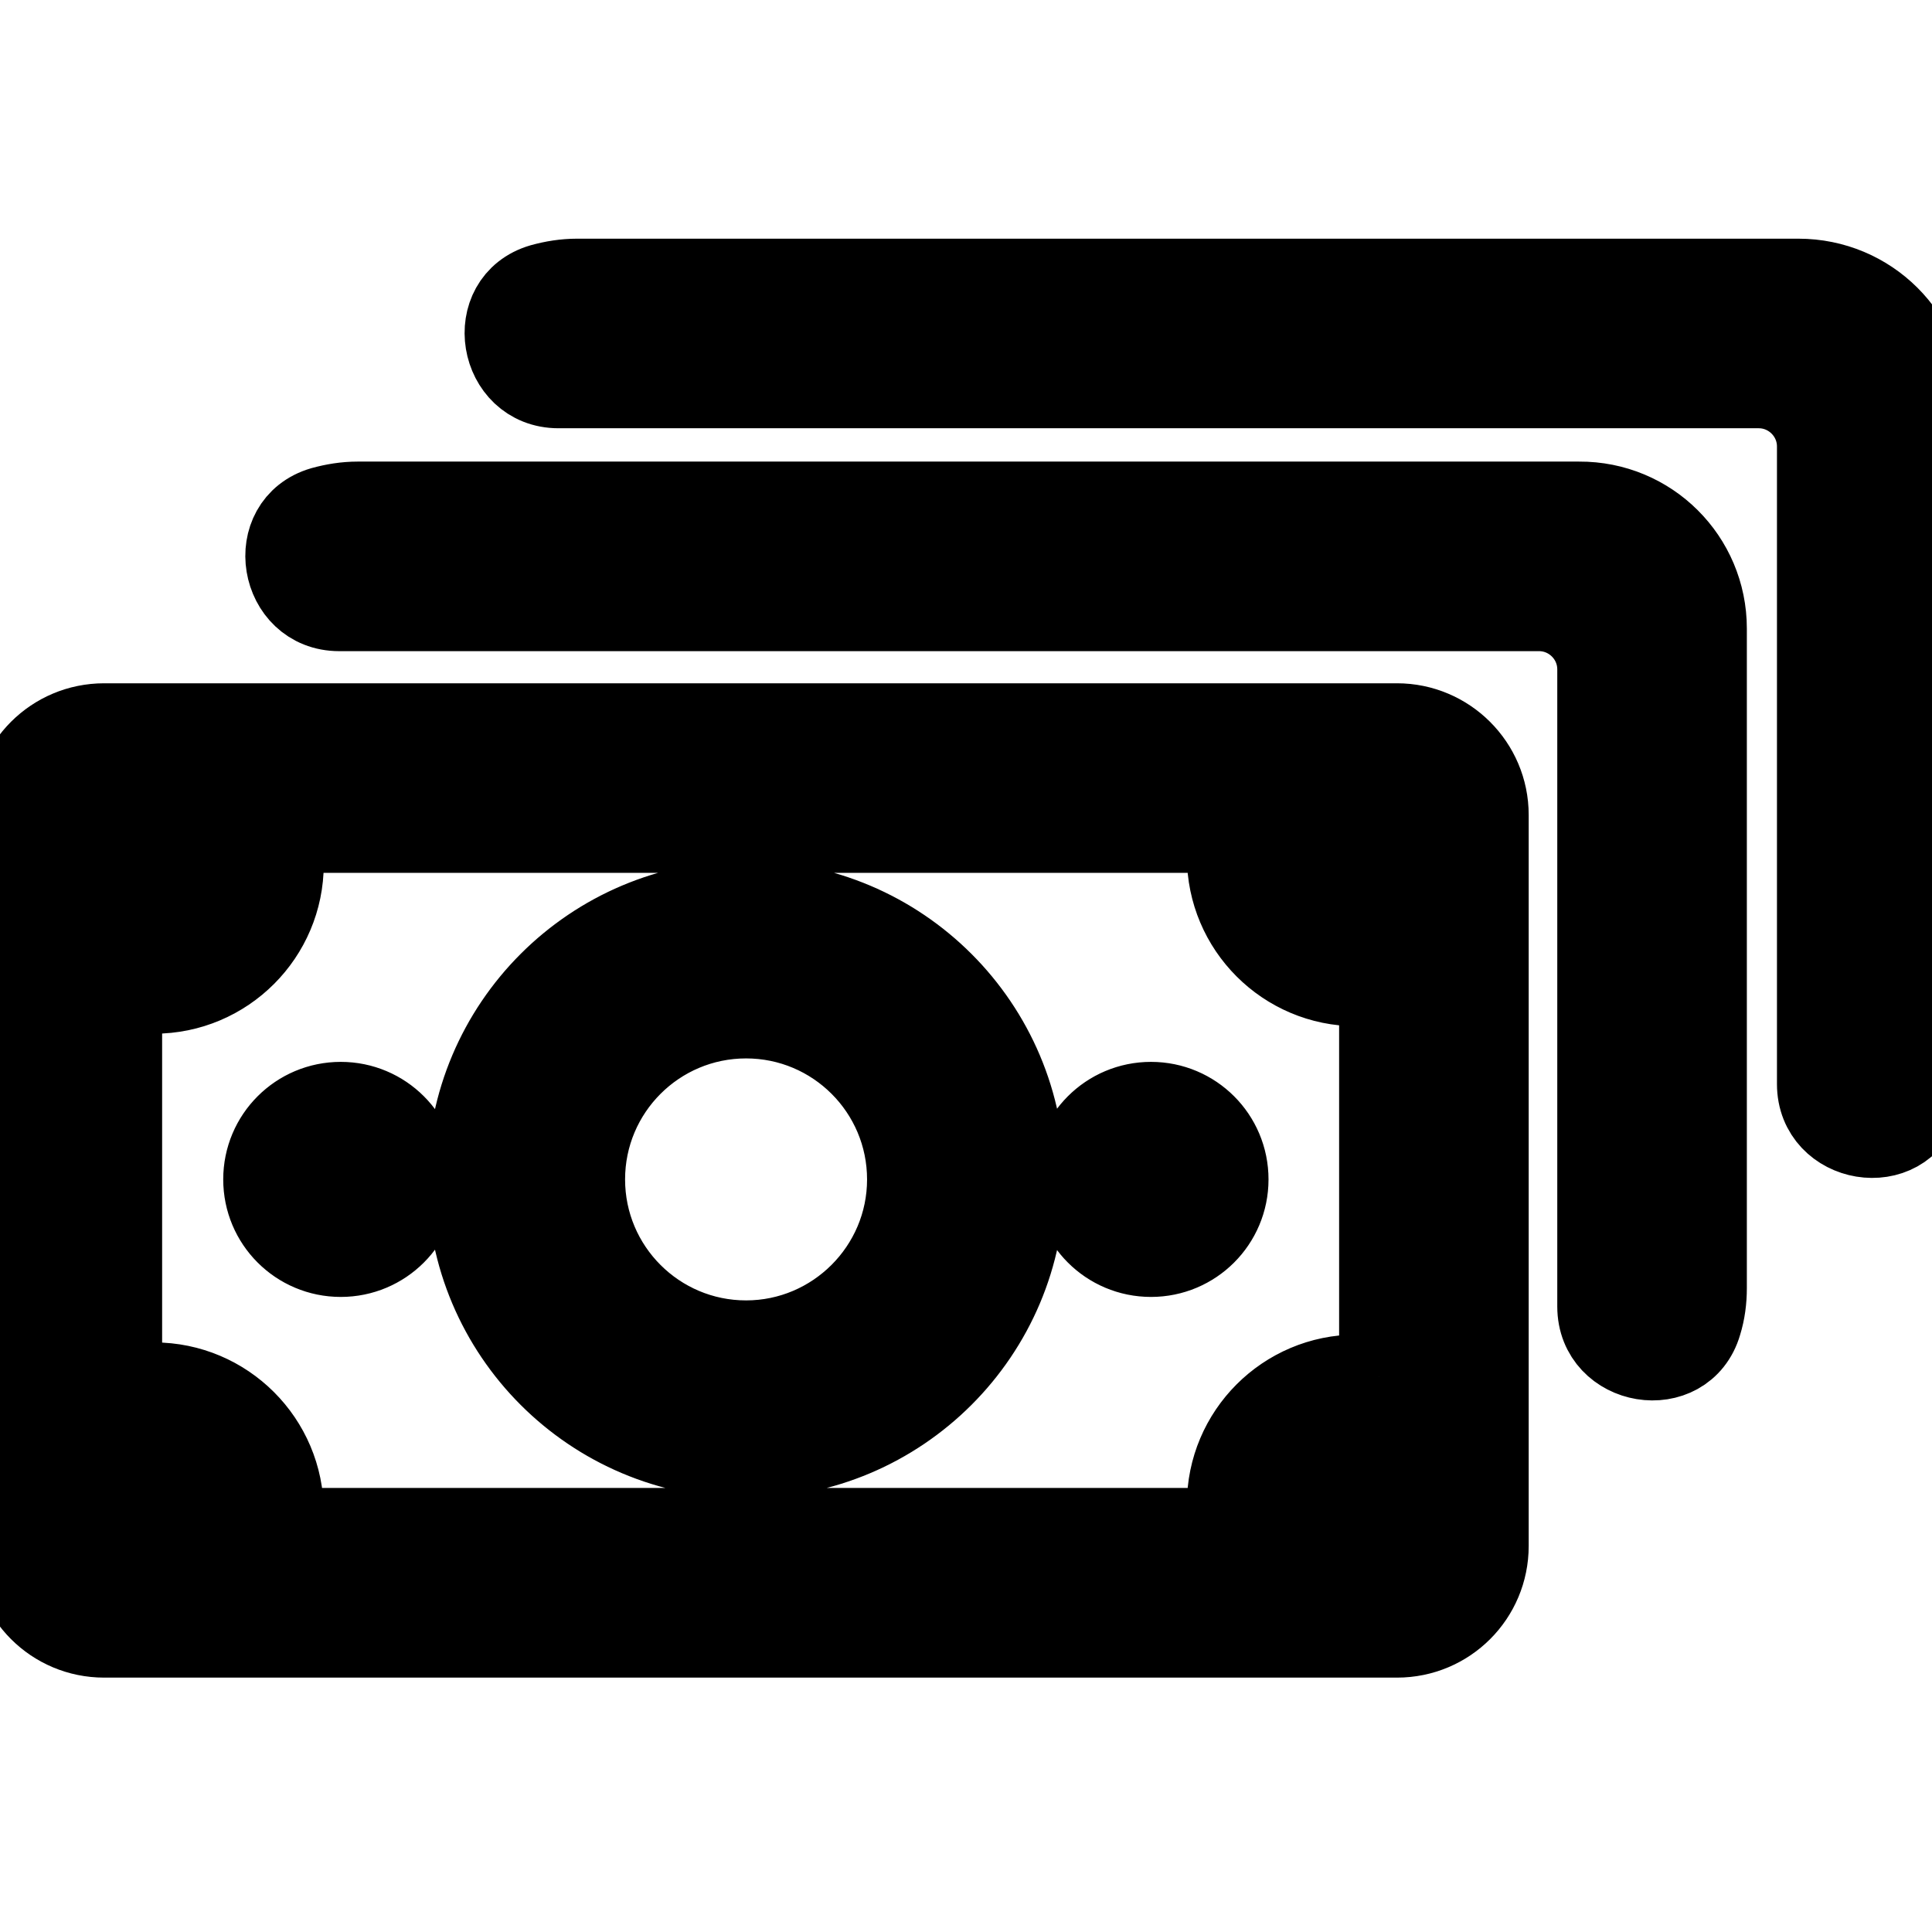 <svg width="24" height="24" xmlns="http://www.w3.org/2000/svg">

 <g>
  <title>background</title>
  <rect fill="none" id="canvas_background" height="26" width="26" y="-1" x="-1"/>
 </g>
 <g>

  <g stroke="null" id="svg_1">
   <path stroke="null" id="svg_2" d="m17.354,8.988l-16.06,0c-0.629,0 -1.136,0.507 -1.136,1.136l0,9.08c0,0.629 0.507,1.136 1.136,1.136l16.06,0c0.629,0 1.136,-0.507 1.136,-1.136l0,-9.08c0,-0.629 -0.512,-1.136 -1.136,-1.136zm-0.219,8.115c-0.093,-0.015 -0.185,-0.024 -0.283,-0.024c-0.887,0 -1.608,0.721 -1.608,1.608c0,0.102 0.01,0.2 0.029,0.297l-11.766,0c0.01,-0.063 0.015,-0.132 0.015,-0.2c0,-0.887 -0.721,-1.608 -1.608,-1.608c-0.136,0 -0.273,0.019 -0.4,0.049l0,-4.933c0.127,0.034 0.258,0.049 0.4,0.049c0.887,0 1.608,-0.721 1.608,-1.608c0,-0.136 -0.019,-0.268 -0.049,-0.39l11.8,0c-0.019,0.097 -0.029,0.195 -0.029,0.297c0,0.887 0.721,1.608 1.608,1.608c0.097,0 0.19,-0.01 0.283,-0.024l0,4.879zm4.065,-9.295l0,8.193c0,0.151 -0.019,0.297 -0.063,0.439c-0.21,0.721 -1.292,0.541 -1.292,-0.21l0,-0.502l0,-7.413c0,-0.4 -0.327,-0.726 -0.726,-0.726l-14.417,0l-0.478,0l-0.01,0c-0.751,0 -0.931,-1.082 -0.21,-1.292c0.141,-0.039 0.288,-0.063 0.439,-0.063l15.173,0c0.877,-0.005 1.584,0.702 1.584,1.574zm2.729,-2.764l0,8.193c0,0.151 -0.019,0.297 -0.063,0.439c-0.21,0.721 -1.292,0.541 -1.292,-0.21l0,0l0,-0.502l0,-7.418c0,-0.4 -0.327,-0.726 -0.726,-0.726l-14.422,0l-0.478,0l-0.01,0c-0.751,0 -0.931,-1.082 -0.21,-1.292c0.141,-0.039 0.288,-0.063 0.439,-0.063l15.173,0c0.882,0 1.589,0.707 1.589,1.579zm-8.671,9.607c0,0.531 -0.429,0.96 -0.96,0.96c-0.531,0 -0.96,-0.429 -0.96,-0.96c0,-0.531 0.429,-0.96 0.96,-0.96c0.531,0 0.96,0.429 0.96,0.96zm-10.065,0c0,0.531 -0.429,0.96 -0.96,0.96c-0.531,0 -0.96,-0.429 -0.96,-0.96c0,-0.531 0.429,-0.96 0.96,-0.96c0.531,0 0.96,0.429 0.96,0.96zm4.075,-3.461c-1.911,0 -3.461,1.55 -3.461,3.461s1.55,3.461 3.461,3.461s3.461,-1.55 3.461,-3.461s-1.55,-3.461 -3.461,-3.461zm0,5.464c-1.106,0 -2.003,-0.897 -2.003,-2.003s0.897,-2.003 2.003,-2.003s2.003,0.897 2.003,2.003s-0.902,2.003 -2.003,2.003z"/>
  </g>
  <g id="svg_3"/>
  <g id="svg_4"/>
  <g id="svg_5"/>
  <g id="svg_6"/>
  <g id="svg_7"/>
  <g id="svg_8"/>
  <g id="svg_9"/>
  <g id="svg_10"/>
  <g id="svg_11"/>
  <g id="svg_12"/>
  <g id="svg_13"/>
  <g id="svg_14"/>
  <g id="svg_15"/>
  <g id="svg_16"/>
  <g id="svg_17"/>
 </g>
</svg>
